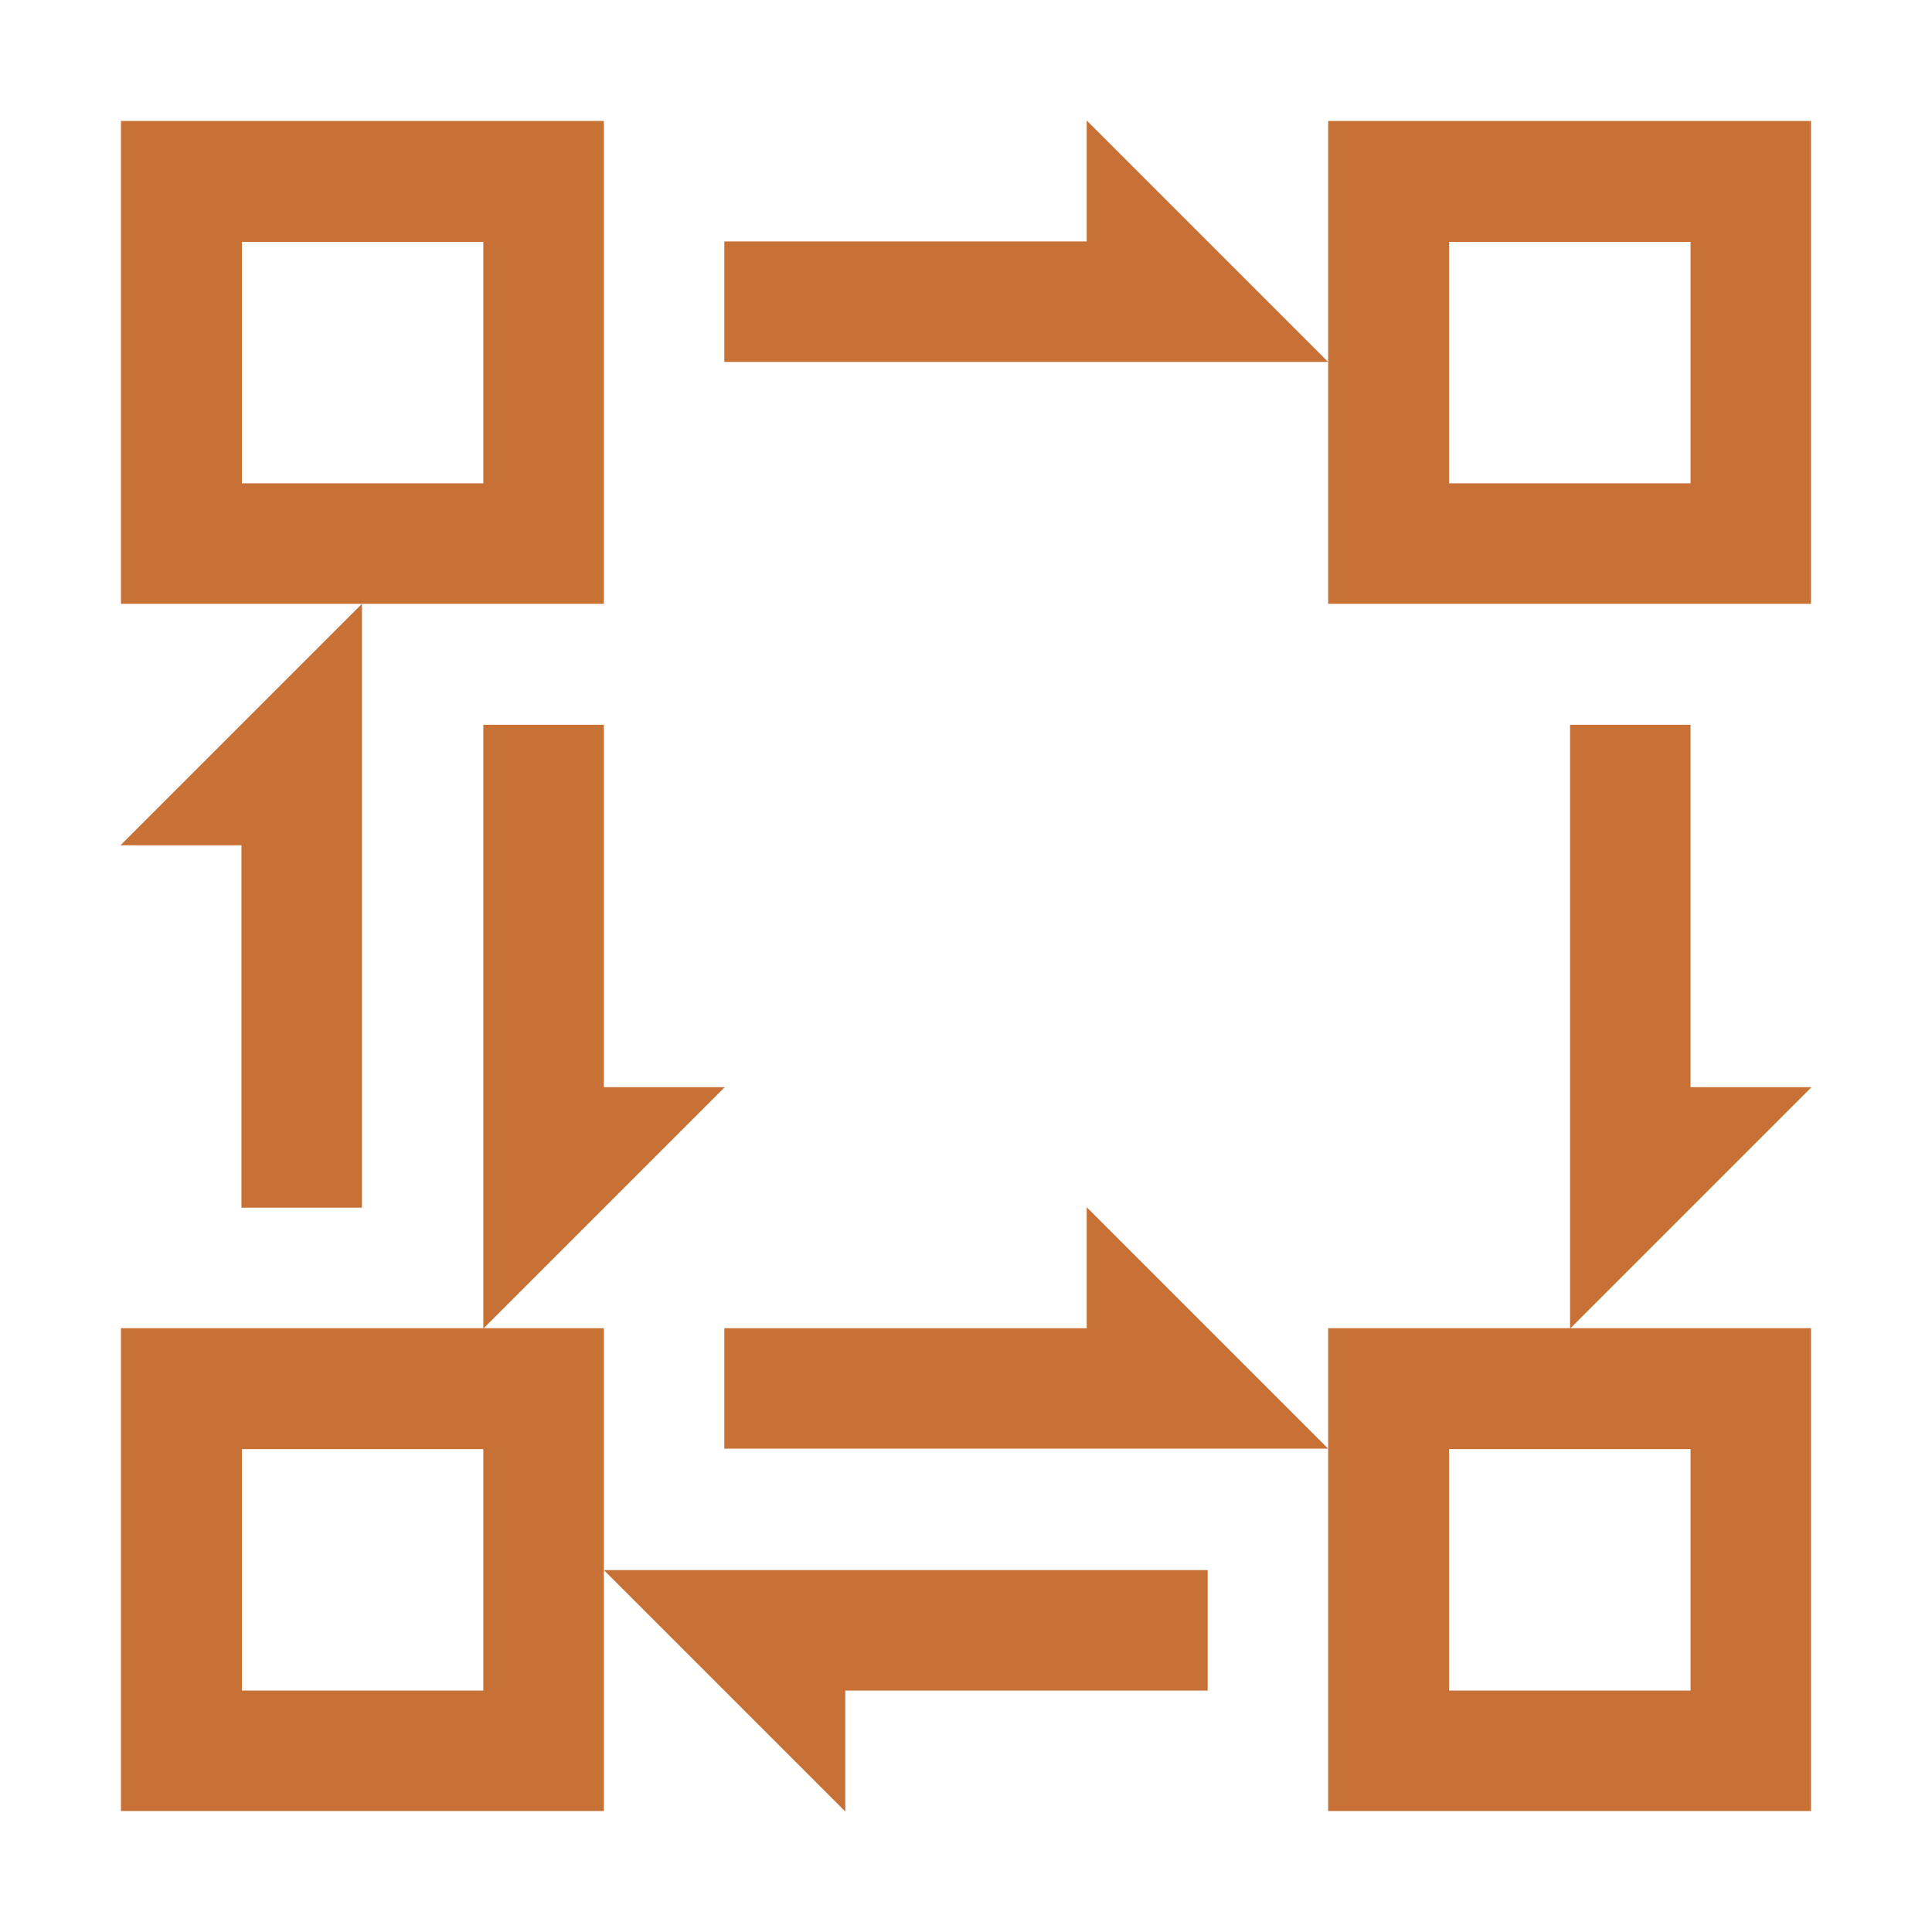 <svg height="16" viewBox="0 0 4.233 4.233" width="16" xmlns="http://www.w3.org/2000/svg"><g fill="#c87137"><path d="m.265 2.91v1.058h1.058v-1.058zm.265.265h.529v.529h-.529z"/><path d="m2.91 2.91v1.058h1.058v-1.058zm.265.265h.529v.529h-.529z"/><path d="m2.91.265v1.058h1.058v-1.058zm.265.265h.529v.529h-.529z"/><path d="m.265.265v1.058h1.058v-1.058zm.265.265h.529v.529h-.529z"/><path d="m2.646 3.704h-.794v.265l-.529-.529h1.323z"/><path d="m1.587 2.91h.794v-.265l.529.529h-1.323z"/><path d="m3.704 1.588-0.0.794.265 0-.529.529 0-1.323z"/><path d="m.529 2.646 0-.794-.265-0.0.529-.529-0 1.323z"/><path d="m1.323 1.588-0.0.794.265 0-.529.529 0-1.323z"/><path d="m1.587.529h.794v-.265l.529.529h-1.323z"/></g></svg>